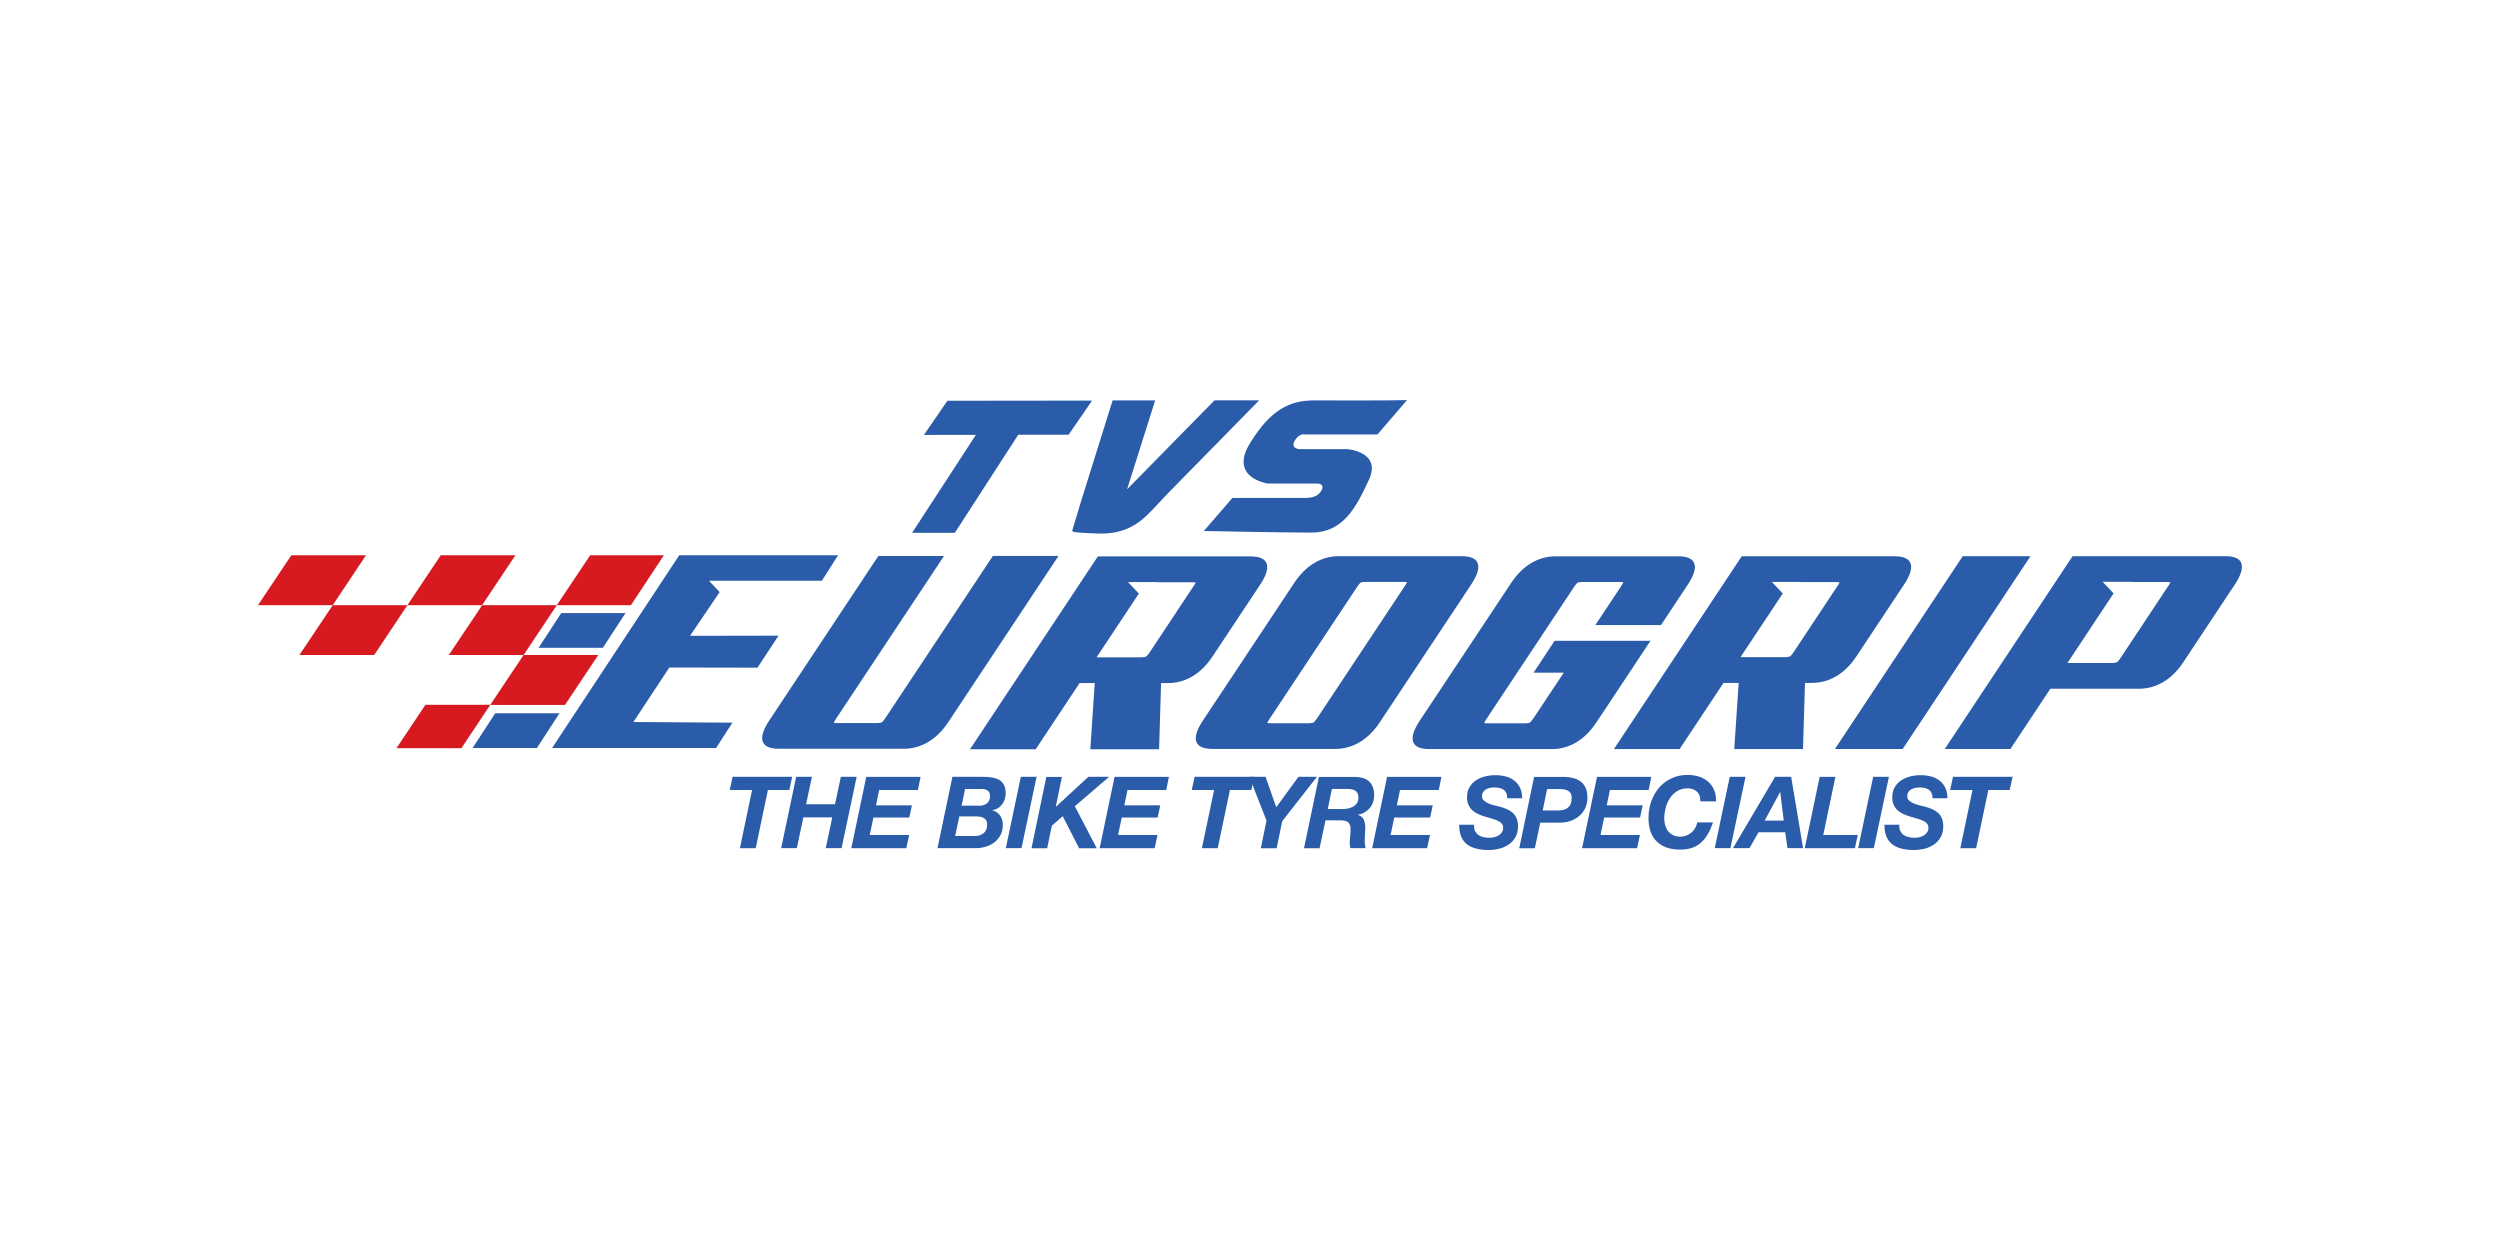 <?xml version="1.0" encoding="UTF-8"?>
<svg id="Layer_1" data-name="Layer 1" xmlns="http://www.w3.org/2000/svg" viewBox="0 0 300 150">
  <defs>
    <style>
      .cls-1 {
        fill: none;
      }

      .cls-1, .cls-2, .cls-3 {
        stroke-width: 0px;
      }

      .cls-2 {
        fill: #2a5caa;
      }

      .cls-3 {
        fill: #d71920;
      }
    </style>
  </defs>
  <g>
    <g>
      <g>
        <polygon class="cls-3" points="75.71 72.62 66.82 72.62 70.82 66.63 79.67 66.63 75.71 72.62"/>
        <polygon class="cls-3" points="62.83 78.6 53.86 78.6 57.86 72.62 66.82 72.62 62.83 78.6"/>
        <polygon class="cls-3" points="67.8 84.59 58.83 84.59 62.83 78.6 71.79 78.6 67.8 84.59"/>
        <polygon class="cls-3" points="55.37 89.78 47.58 89.78 51.05 84.58 58.83 84.58 55.37 89.78"/>
        <polygon class="cls-3" points="57.85 72.62 48.89 72.62 52.89 66.63 61.85 66.63 57.85 72.62"/>
        <polygon class="cls-3" points="39.93 72.62 30.96 72.62 34.96 66.63 43.92 66.63 39.93 72.62"/>
      </g>
      <polygon class="cls-3" points="44.9 78.6 35.93 78.6 39.93 72.62 48.89 72.62 44.9 78.6"/>
      <g>
        <polygon class="cls-2" points="72.34 77.74 64.63 77.74 67.35 73.57 75.06 73.57 72.34 77.74"/>
        <polygon class="cls-2" points="64.43 89.76 56.71 89.76 59.43 85.59 67.14 85.59 64.43 89.76"/>
      </g>
      <g>
        <g>
          <path class="cls-2" d="m195.53,80.72l.94-1.43,1.19-1.79h0l.39-.6h-11.5l-2.52,3.82h3.62l-3.57,5.38c-.33.49-.49.61-.49.61,0,0-.17.09-.66.09h-4.38c-.25,0-.38-.02-.45-.04.03-.08.11-.23.28-.49l10.44-15.74c.33-.5.48-.61.48-.61h0s.17-.08.67-.08h4.38c.27,0,.39.03.45.04-.03.07-.1.22-.28.49l-3.08,4.64h7.88l3.22-4.86c.72-1.09.99-1.94.78-2.52-.2-.58-.85-.87-1.93-.87h-14.71c-2.11,0-3.97,1.11-5.36,3.22l-10.96,16.52c-.72,1.09-.99,1.94-.78,2.52.2.58.85.87,1.93.87h14.71c2.11,0,3.97-1.11,5.36-3.22l3.94-5.94h0Z"/>
          <path class="cls-2" d="m119.14,66.72l-8.88,13.39-3.95,5.96c-.33.49-.49.61-.49.61,0,0-.17.09-.66.09h-4.66c-.25,0-.38-.02-.45-.04.03-.08.11-.23.28-.49l12.95-19.52h-7.88l-13.09,19.74c-.72,1.09-.99,1.94-.78,2.52.2.58.85.87,1.93.87h14.99c2.11,0,3.97-1.11,5.36-3.22l13.21-19.92h-7.88Z"/>
          <path class="cls-2" d="m177.33,67.61c-.2-.58-.85-.87-1.93-.87h-14.74c-2.11,0-3.97,1.11-5.36,3.22l-10.96,16.52c-.72,1.09-.99,1.94-.78,2.52.2.58.85.87,1.93.87h14.74c2.11,0,3.97-1.11,5.36-3.22l10.96-16.52c.72-1.09.99-1.94.78-2.52Zm-8.77,2.74l-10.44,15.74h0c-.33.49-.49.61-.49.61h0s-.17.09-.66.09h-4.45c-.25,0-.38-.02-.45-.04.03-.08.11-.23.28-.49l10.44-15.74c.33-.5.48-.61.48-.61h0s.17-.08.67-.08h4.45c.27,0,.39.03.45.04-.03.07-.1.22-.28.49Z"/>
          <polygon class="cls-2" points="235.53 66.74 220.19 89.88 228.32 89.88 243.66 66.74 235.53 66.74"/>
          <path class="cls-2" d="m222.8,78.72l5.69-8.58c.72-1.09.99-1.94.78-2.52-.2-.58-.85-.87-1.93-.87h-18.33l-15.34,23.14h7.88l5.27-7.94h1.82l-.53,7.94h8.25l.24-7.94h.83c2.11,0,3.97-1.11,5.36-3.22Zm-2.33-8.36l-5.17,7.8c-.33.49-.49.6-.49.6,0,0-.17.1-.66.1h-5.29l5.1-7.69-.05.03-1.29-1.37h3.45l-.02.02h4.25c.27,0,.39.03.45.04-.03.07-.1.22-.28.49Z"/>
          <path class="cls-2" d="m145.53,78.74l1.49-2.25,4.2-6.33c.72-1.09.99-1.94.78-2.52-.2-.58-.85-.87-1.93-.87h-18.33l-15.34,23.14h7.88l5.27-7.94h1.82l-.53,7.94h8.25l.24-7.94h.83c2.11,0,3.97-1.11,5.36-3.22Zm-2.33-8.36l-5.17,7.8c-.33.49-.49.6-.49.6,0,0-.17.1-.66.1h-5.29l5.1-7.69-.04.03-1.29-1.37h3.45l-.03.02h4.25c.27,0,.39.03.45.04-.03.07-.1.22-.28.49Z"/>
          <path class="cls-2" d="m268.97,67.61c-.2-.58-.85-.87-1.93-.87h-18.33l-15.34,23.14h7.88l4.79-7.23h10.62c2.11,0,3.97-1.11,5.36-3.22l6.16-9.29c.72-1.09.99-1.94.78-2.52Zm-8.8,2.74l-5.64,8.51c-.33.5-.49.6-.49.6,0,0-.17.1-.66.1h-5.29l5.57-8.4-.05.03-1.29-1.37h3.45l-.02.02h4.25c.27,0,.39.03.45.04-.03.07-.1.22-.28.49Z"/>
          <polygon class="cls-2" points="90.9 80.12 93.42 76.28 82.8 76.3 86.36 71.05 85.08 69.69 98.62 69.69 100.57 66.63 81.51 66.63 66.25 89.76 85.93 89.76 87.89 86.72 76.01 86.64 80.32 80.1 90.9 80.12"/>
        </g>
        <g>
          <polygon class="cls-2" points="114.58 63.94 122.19 52.17 128.23 52.17 131.05 48.07 113.69 48.09 110.87 52.19 117.11 52.18 109.45 63.94 114.58 63.94"/>
          <path class="cls-2" d="m129.95,59.42l-1.25,4.14-.04.13.07.09c.14.19,3.41.25,3.46.25h0c1.44-.01,2.6-.29,3.75-.92,1.17-.63,2.22-1.78,3.14-2.78.3-.33.59-.64.88-.94l11.14-11.35h-5.36s-10.49,10.68-10.49,10.68l3.37-10.67h-5.11s-.09.31-.09.31c-1.08,3.46-3.07,9.84-3.41,10.89l-.05.16Z"/>
          <path class="cls-2" d="m152.06,58.02h5.9c1.12,0,.77.82.24,1.29-.52.47-1.53.44-1.53.44h-8.78l-3.43,3.97s9.08.19,12.91.19,5.38-3.04,6.91-6.36c1.53-3.32-2.56-3.65-2.56-3.65h-5.74c-.28,0-1.15-.19-.58-1.08.57-.89,1.17-.68,1.17-.68h8.72l3.55-4.13c-2.18.07-8.3.04-11.15.04s-5.18,1.03-7.7,5.15c-2.52,4.12,2.07,4.81,2.07,4.81Z"/>
        </g>
      </g>
    </g>
    <g>
      <path class="cls-2" d="m87.57,94.8l.34-1.58h7.15l-.34,1.58h-2.57l-1.46,6.98h-1.9l1.46-6.98h-2.69Z"/>
      <path class="cls-2" d="m97.43,93.22l-.7,3.29h3.47l.7-3.29h1.9l-1.81,8.56h-1.9l.78-3.69h-3.47l-.78,3.69h-1.88l1.8-8.56h1.9Z"/>
      <path class="cls-2" d="m110.47,93.22l-.32,1.58h-4.65l-.38,1.84h4.31l-.31,1.46h-4.31l-.44,2.1h4.73l-.34,1.58h-6.6l1.79-8.56h6.54Z"/>
      <path class="cls-2" d="m117.9,93.22c.43,0,.82.03,1.16.08.34.06.64.16.88.31.24.15.42.35.55.61.13.26.19.59.19,1,0,.24-.04.47-.11.7-.07.23-.18.43-.32.61-.14.18-.31.33-.5.45-.2.12-.42.2-.68.23v.02c.41.11.72.33.94.64.22.32.33.68.33,1.1,0,.46-.09.87-.27,1.22-.18.35-.42.64-.73.88-.3.23-.65.41-1.04.53-.39.12-.8.18-1.24.18h-4.56l1.79-8.56h3.6Zm-.91,7.1c.43,0,.79-.12,1.06-.35.28-.23.41-.58.41-1.03,0-.22-.05-.4-.14-.53-.09-.13-.21-.23-.35-.29-.14-.07-.3-.11-.48-.13-.18-.02-.35-.02-.52-.02h-1.85l-.5,2.35h2.36Zm.54-3.63c.34,0,.64-.09.89-.28.25-.19.38-.47.38-.85,0-.34-.09-.57-.27-.69-.18-.12-.42-.19-.73-.19h-1.99l-.42,2h2.13Z"/>
      <path class="cls-2" d="m124.39,93.22l-1.81,8.56h-1.88l1.8-8.56h1.9Z"/>
      <path class="cls-2" d="m127.43,93.22l-.74,3.59h.02l3.89-3.59h2.49l-4.11,3.53,2.63,5.04h-2.12l-1.96-3.85-1.31,1.14-.56,2.71h-1.88l1.78-8.56h1.88Z"/>
      <path class="cls-2" d="m140.27,93.22l-.32,1.58h-4.65l-.38,1.84h4.31l-.31,1.46h-4.31l-.44,2.1h4.73l-.34,1.58h-6.6l1.79-8.56h6.54Z"/>
      <path class="cls-2" d="m143.01,94.8l.34-1.58h7.15l-.34,1.58h-2.57l-1.46,6.98h-1.9l1.46-6.98h-2.69Z"/>
      <path class="cls-2" d="m149.94,93.22h1.93l1.28,3.65,2.66-3.65h2.22l-4.17,5.33-.66,3.24h-1.9l.68-3.32-2.05-5.24Z"/>
      <path class="cls-2" d="m162.34,93.22c.38,0,.73.03,1.05.1s.59.2.81.38c.22.18.4.41.52.7.12.29.18.64.18,1.06,0,.29-.05.56-.14.83-.1.26-.23.5-.41.7-.18.2-.38.37-.62.51-.24.14-.5.22-.79.26v.02c.35.11.59.31.71.58.12.28.18.59.18.93,0,.19,0,.42-.03.69-.02.27-.03.53-.03.8,0,.19,0,.37.02.55.02.17.05.32.1.45h-1.84c-.02-.1-.04-.2-.06-.29-.02-.09-.02-.19-.02-.28,0-.29.02-.58.05-.87.03-.29.05-.58.05-.87,0-.21-.03-.38-.09-.51-.06-.13-.14-.24-.25-.32-.11-.08-.24-.13-.39-.16-.15-.03-.32-.04-.5-.04h-1.78l-.71,3.35h-1.87l1.79-8.56h4.09Zm-1.27,3.87c.26,0,.5-.03.73-.08.23-.05.44-.13.62-.24.18-.11.32-.25.43-.42.11-.17.16-.38.16-.62s-.04-.42-.11-.56c-.08-.14-.18-.25-.31-.32-.13-.07-.28-.12-.44-.14-.17-.02-.34-.04-.53-.04h-1.79l-.5,2.41h1.74Z"/>
      <path class="cls-2" d="m172.97,93.22l-.32,1.58h-4.65l-.38,1.84h4.31l-.31,1.46h-4.31l-.44,2.1h4.73l-.34,1.58h-6.6l1.79-8.56h6.54Z"/>
      <path class="cls-2" d="m177.01,99.7c.09.2.22.37.38.49.17.12.37.21.6.26.23.05.48.08.76.08.19,0,.38-.02.58-.07.19-.05.37-.12.52-.22.16-.1.28-.22.38-.37.1-.15.15-.34.15-.55s-.06-.38-.19-.51c-.13-.13-.29-.25-.5-.34s-.44-.18-.7-.25c-.26-.07-.52-.15-.79-.23-.27-.08-.54-.18-.79-.29-.26-.11-.49-.26-.69-.43-.2-.18-.37-.39-.49-.65-.12-.26-.19-.57-.19-.94,0-.48.1-.89.3-1.22.2-.34.46-.61.78-.82.32-.21.68-.37,1.09-.47.4-.1.81-.15,1.23-.15.44,0,.85.05,1.24.15.39.1.73.26,1.02.49.29.22.52.51.7.86.17.35.26.77.26,1.27h-1.79c0-.24-.03-.44-.1-.61-.08-.16-.18-.3-.32-.4-.14-.1-.31-.18-.5-.22-.19-.04-.4-.07-.61-.07-.18,0-.35.02-.53.05-.18.04-.34.1-.49.18-.14.08-.26.19-.35.33-.09.14-.13.3-.13.5s.08.38.23.52c.16.14.34.26.56.35.22.09.45.16.68.22s.42.09.56.13c.34.09.64.19.92.31.28.12.52.27.73.45.2.18.36.41.47.67.11.26.17.59.17.97,0,.51-.11.95-.32,1.31-.21.36-.48.65-.82.88-.33.22-.71.39-1.12.49-.42.1-.83.15-1.24.15-1.2,0-2.09-.24-2.68-.73-.59-.49-.88-1.26-.88-2.3h1.79c-.02.3.02.56.11.76Z"/>
      <path class="cls-2" d="m187.52,93.22c.43,0,.83.04,1.19.13.36.08.68.22.94.41.26.19.47.45.62.77.15.32.22.72.22,1.19s-.09.89-.27,1.27c-.18.37-.42.69-.73.94-.31.26-.66.45-1.06.59-.4.14-.82.2-1.27.2h-2.33l-.65,3.07h-1.87l1.78-8.56h3.43Zm-.46,4.03c.48,0,.86-.12,1.13-.37.28-.24.41-.62.41-1.13,0-.22-.04-.39-.11-.53-.08-.14-.18-.25-.31-.32s-.27-.13-.43-.16c-.16-.03-.32-.05-.49-.05h-1.61l-.53,2.57h1.92Z"/>
      <path class="cls-2" d="m198.16,93.22l-.32,1.58h-4.65l-.38,1.84h4.31l-.31,1.46h-4.31l-.44,2.1h4.73l-.34,1.58h-6.6l1.79-8.56h6.54Z"/>
      <path class="cls-2" d="m203.63,95c-.28-.27-.65-.4-1.11-.4-.48,0-.9.11-1.25.33-.36.22-.65.5-.88.85-.23.35-.4.74-.51,1.16-.11.43-.17.85-.17,1.25,0,.3.04.58.11.84.08.26.19.5.35.7.16.2.36.37.6.49.24.12.54.18.88.18.26,0,.5-.05.73-.14.23-.09.43-.22.61-.37s.32-.34.44-.55c.12-.21.2-.42.24-.65h1.88c-.19.6-.42,1.11-.68,1.52-.26.42-.55.75-.88,1.01-.32.26-.68.45-1.08.56-.4.12-.83.17-1.29.17-1.22,0-2.15-.32-2.81-.97-.66-.65-.99-1.58-.99-2.81,0-.7.11-1.36.32-1.98.22-.62.53-1.17.93-1.65.4-.48.9-.85,1.48-1.13.58-.28,1.23-.42,1.95-.42.5,0,.96.07,1.38.2.42.14.79.34,1.1.61.31.27.55.6.71,1,.17.4.25.85.24,1.37h-1.88c0-.53-.14-.93-.43-1.19Z"/>
      <path class="cls-2" d="m209.46,93.22l-1.81,8.56h-1.88l1.8-8.56h1.9Z"/>
      <path class="cls-2" d="m214.94,93.22l1.43,8.56h-1.87l-.28-1.91h-3.2l-1.08,1.91h-1.98l5.05-8.56h1.93Zm-.89,5.25l-.42-3.41h-.02l-1.85,3.41h2.29Z"/>
      <path class="cls-2" d="m220.25,93.22l-1.46,6.98h4.14l-.34,1.58h-6.02l1.79-8.56h1.9Z"/>
      <path class="cls-2" d="m226.67,93.22l-1.81,8.56h-1.88l1.8-8.56h1.9Z"/>
      <path class="cls-2" d="m228.04,99.7c.09.2.22.37.38.49.17.12.37.21.6.26.23.05.48.08.76.08.19,0,.38-.02.58-.07.19-.05.37-.12.52-.22.16-.1.28-.22.38-.37.1-.15.15-.34.15-.55s-.06-.38-.19-.51c-.13-.13-.29-.25-.5-.34-.2-.1-.44-.18-.7-.25-.26-.07-.52-.15-.79-.23-.27-.08-.54-.18-.79-.29-.26-.11-.49-.26-.69-.43-.2-.18-.37-.39-.49-.65-.12-.26-.19-.57-.19-.94,0-.48.1-.89.3-1.22.2-.34.46-.61.78-.82.32-.21.68-.37,1.09-.47.4-.1.81-.15,1.23-.15.44,0,.85.05,1.24.15.39.1.73.26,1.02.49.29.22.52.51.7.86.17.35.26.77.26,1.27h-1.79c0-.24-.03-.44-.1-.61-.08-.16-.18-.3-.32-.4-.14-.1-.31-.18-.5-.22-.19-.04-.4-.07-.61-.07-.18,0-.35.02-.53.05-.18.04-.34.1-.49.18-.14.08-.26.19-.35.33-.09.14-.13.3-.13.5s.08.38.23.52c.16.14.34.26.56.35.22.09.45.16.68.22.23.05.42.09.56.13.34.09.64.19.92.31.28.12.52.27.73.45s.36.41.47.67c.11.26.17.59.17.97,0,.51-.11.95-.32,1.31-.21.36-.48.65-.82.88-.33.22-.71.39-1.12.49-.42.1-.83.15-1.24.15-1.2,0-2.09-.24-2.68-.73-.59-.49-.88-1.26-.88-2.3h1.79c-.02.3.02.56.11.76Z"/>
      <path class="cls-2" d="m234.02,94.8l.34-1.58h7.15l-.34,1.58h-2.57l-1.46,6.98h-1.9l1.46-6.98h-2.69Z"/>
    </g>
  </g>
  <rect class="cls-1" width="300" height="150"/>
</svg>